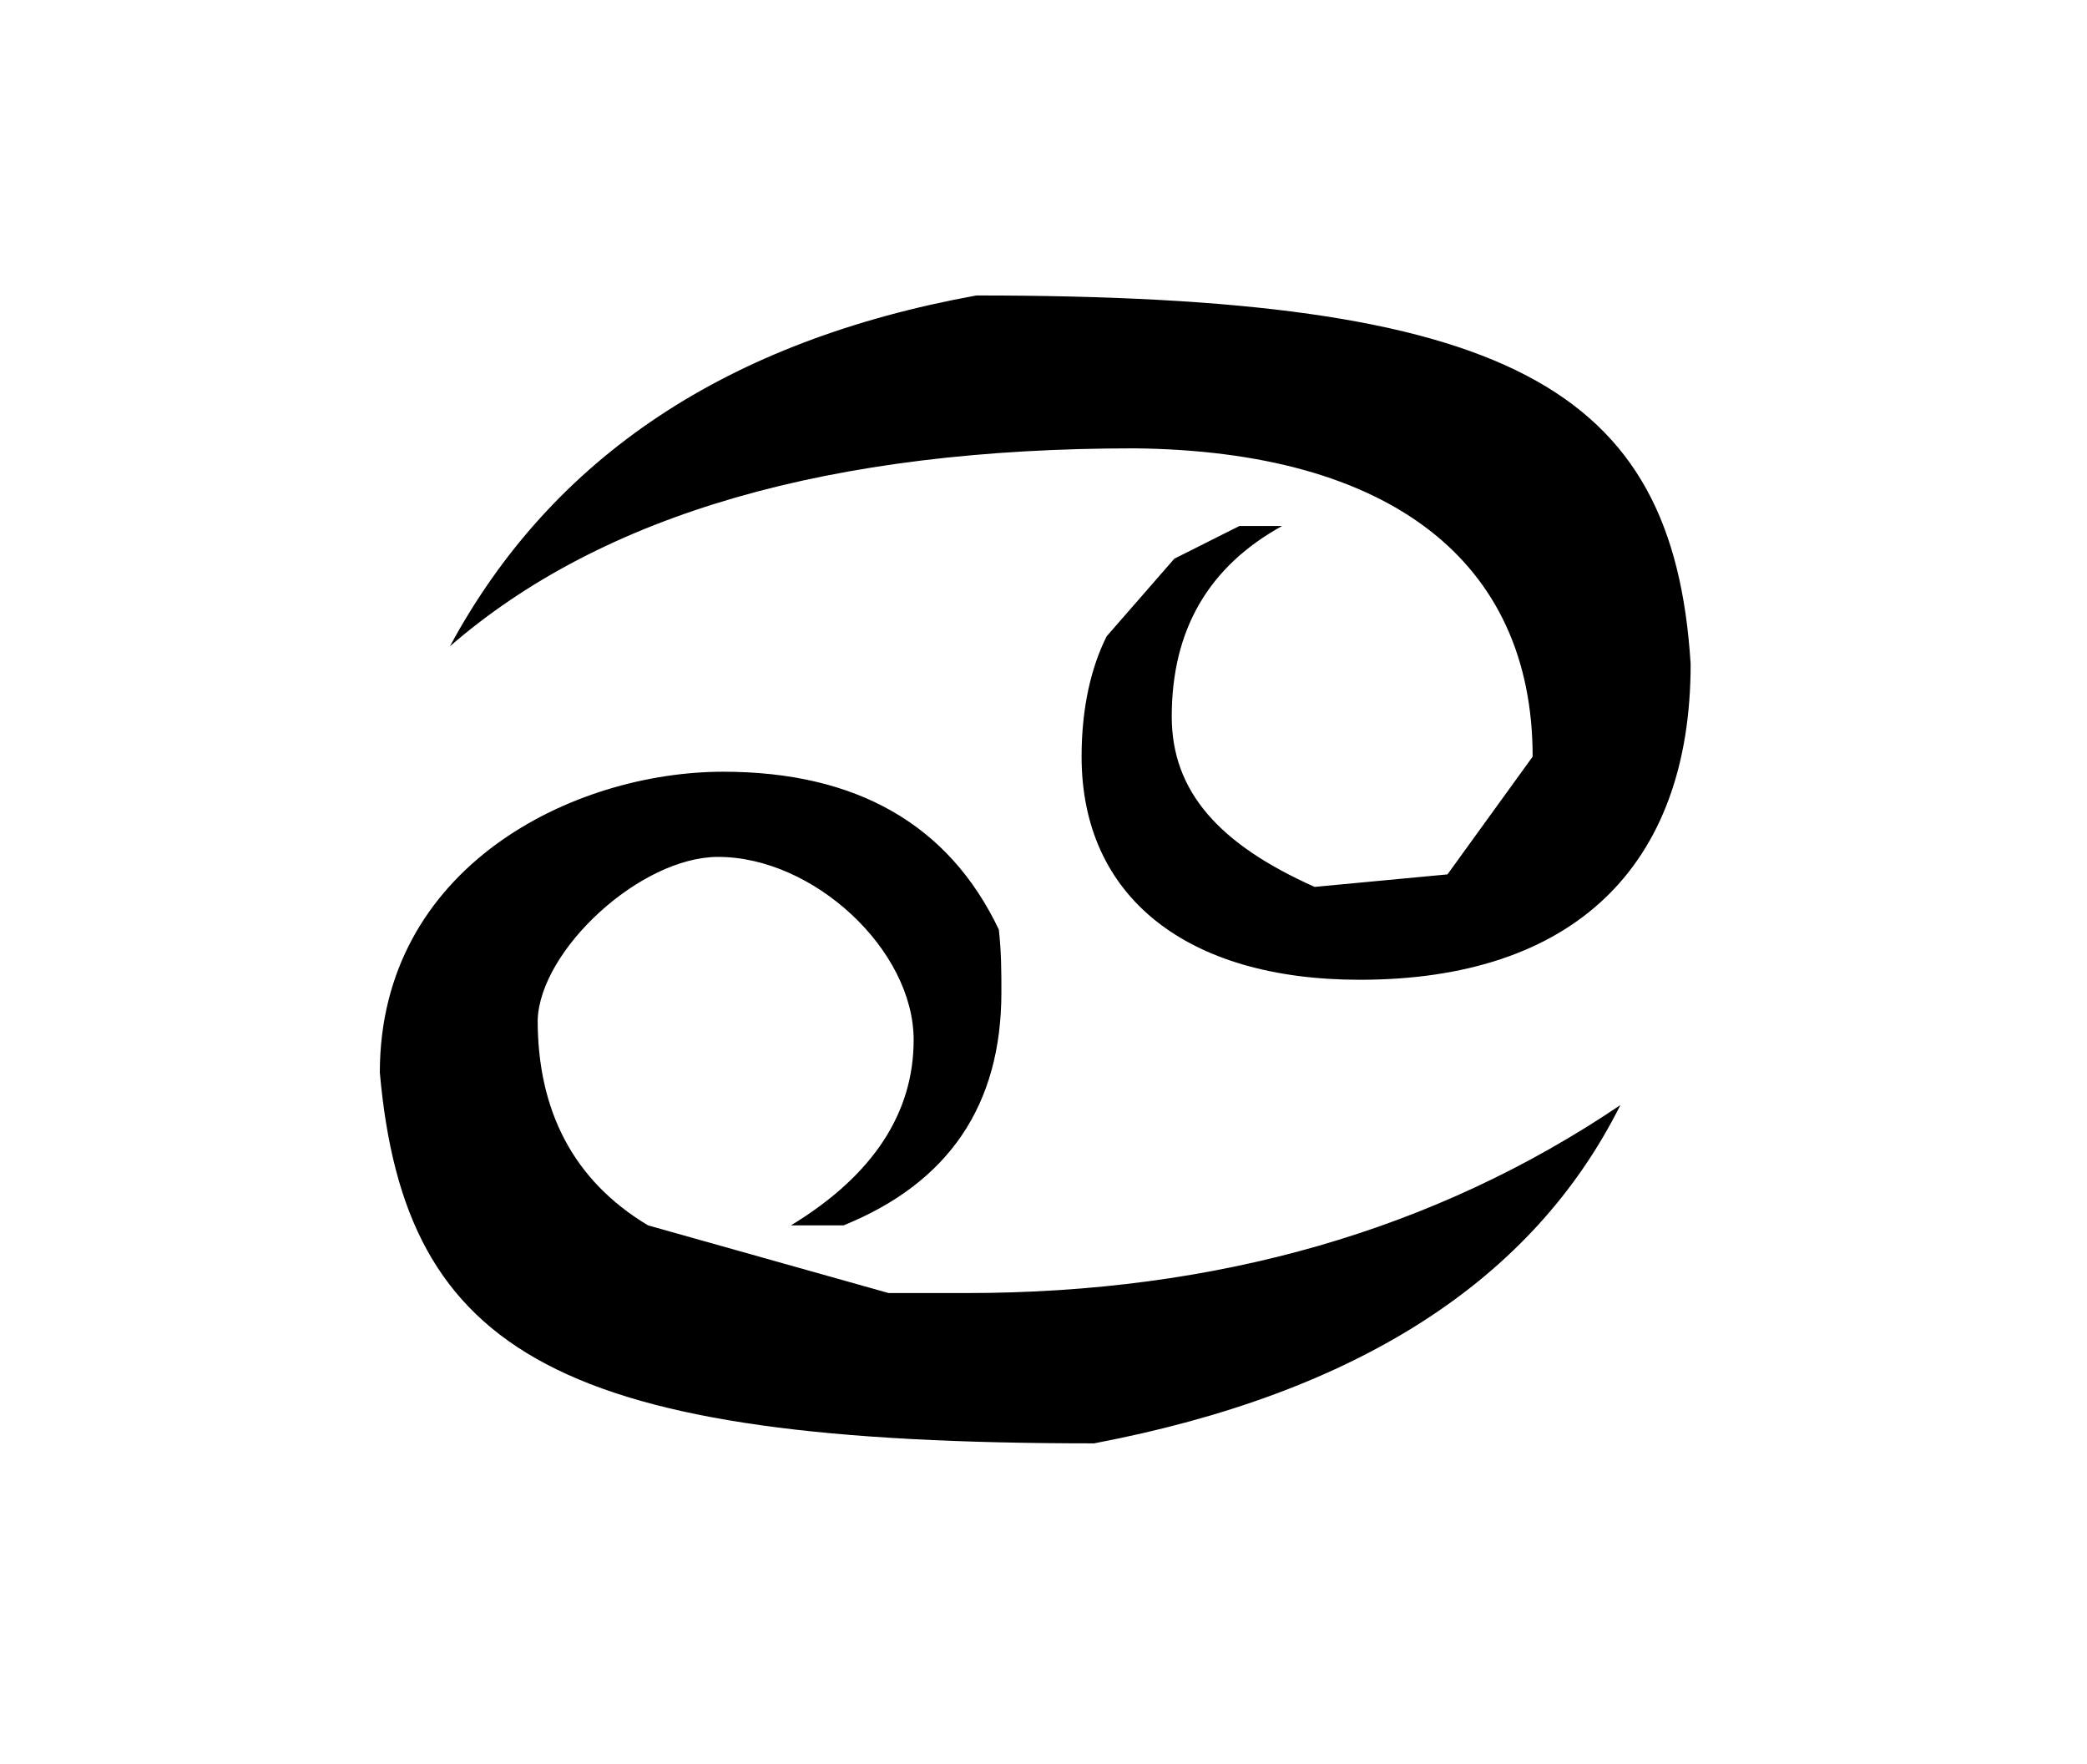 <?xml version="1.0" encoding="UTF-8"?>
<svg xmlns="http://www.w3.org/2000/svg" xmlns:xlink="http://www.w3.org/1999/xlink" width="13.011pt" height="10.999pt" viewBox="0 0 13.011 10.999" version="1.1">
<defs>
<g>
<symbol overflow="visible" id="glyph0-0">
<path style="stroke:none;" d=""/>
</symbol>
<symbol overflow="visible" id="glyph0-1">
<path style="stroke:none;" d="M 0.812 -4.938 C 1.766 -5.766 3.188 -6.172 5.078 -6.172 C 6.672 -6.156 7.562 -5.469 7.562 -4.25 L 7.031 -3.516 L 6.203 -3.438 C 5.609 -3.703 5.312 -4.031 5.312 -4.5 C 5.312 -5.047 5.547 -5.438 6 -5.688 L 5.734 -5.688 L 5.328 -5.484 L 4.906 -5 C 4.812 -4.812 4.75 -4.562 4.75 -4.25 C 4.75 -3.375 5.406 -2.859 6.484 -2.859 C 7.812 -2.859 8.547 -3.562 8.547 -4.828 C 8.438 -6.562 7.406 -7.125 4.094 -7.125 C 2.547 -6.844 1.453 -6.125 0.812 -4.938 Z M 2.516 -4.156 C 1.578 -4.156 0.375 -3.562 0.375 -2.281 C 0.531 -0.516 1.5 0.031 4.828 0.031 C 6.469 -0.281 7.562 -0.984 8.109 -2.078 C 6.953 -1.297 5.594 -0.906 4.031 -0.906 L 3.547 -0.906 L 2.047 -1.328 C 1.578 -1.609 1.359 -2.047 1.359 -2.609 C 1.375 -3.047 2 -3.625 2.484 -3.625 C 3.078 -3.625 3.703 -3.047 3.703 -2.484 C 3.703 -2.031 3.453 -1.641 2.938 -1.328 L 3.266 -1.328 C 3.922 -1.594 4.25 -2.078 4.25 -2.781 C 4.25 -2.906 4.25 -3.031 4.234 -3.172 C 3.922 -3.828 3.344 -4.156 2.516 -4.156 Z "/>
</symbol>
</g>
</defs>
<g id="surface1">
<g style="fill:rgb(0%,0%,0%);fill-opacity:1;">
  <use xlink:href="#glyph0-1" x="1.993" y="8.967"/>
</g>
</g>
</svg>
